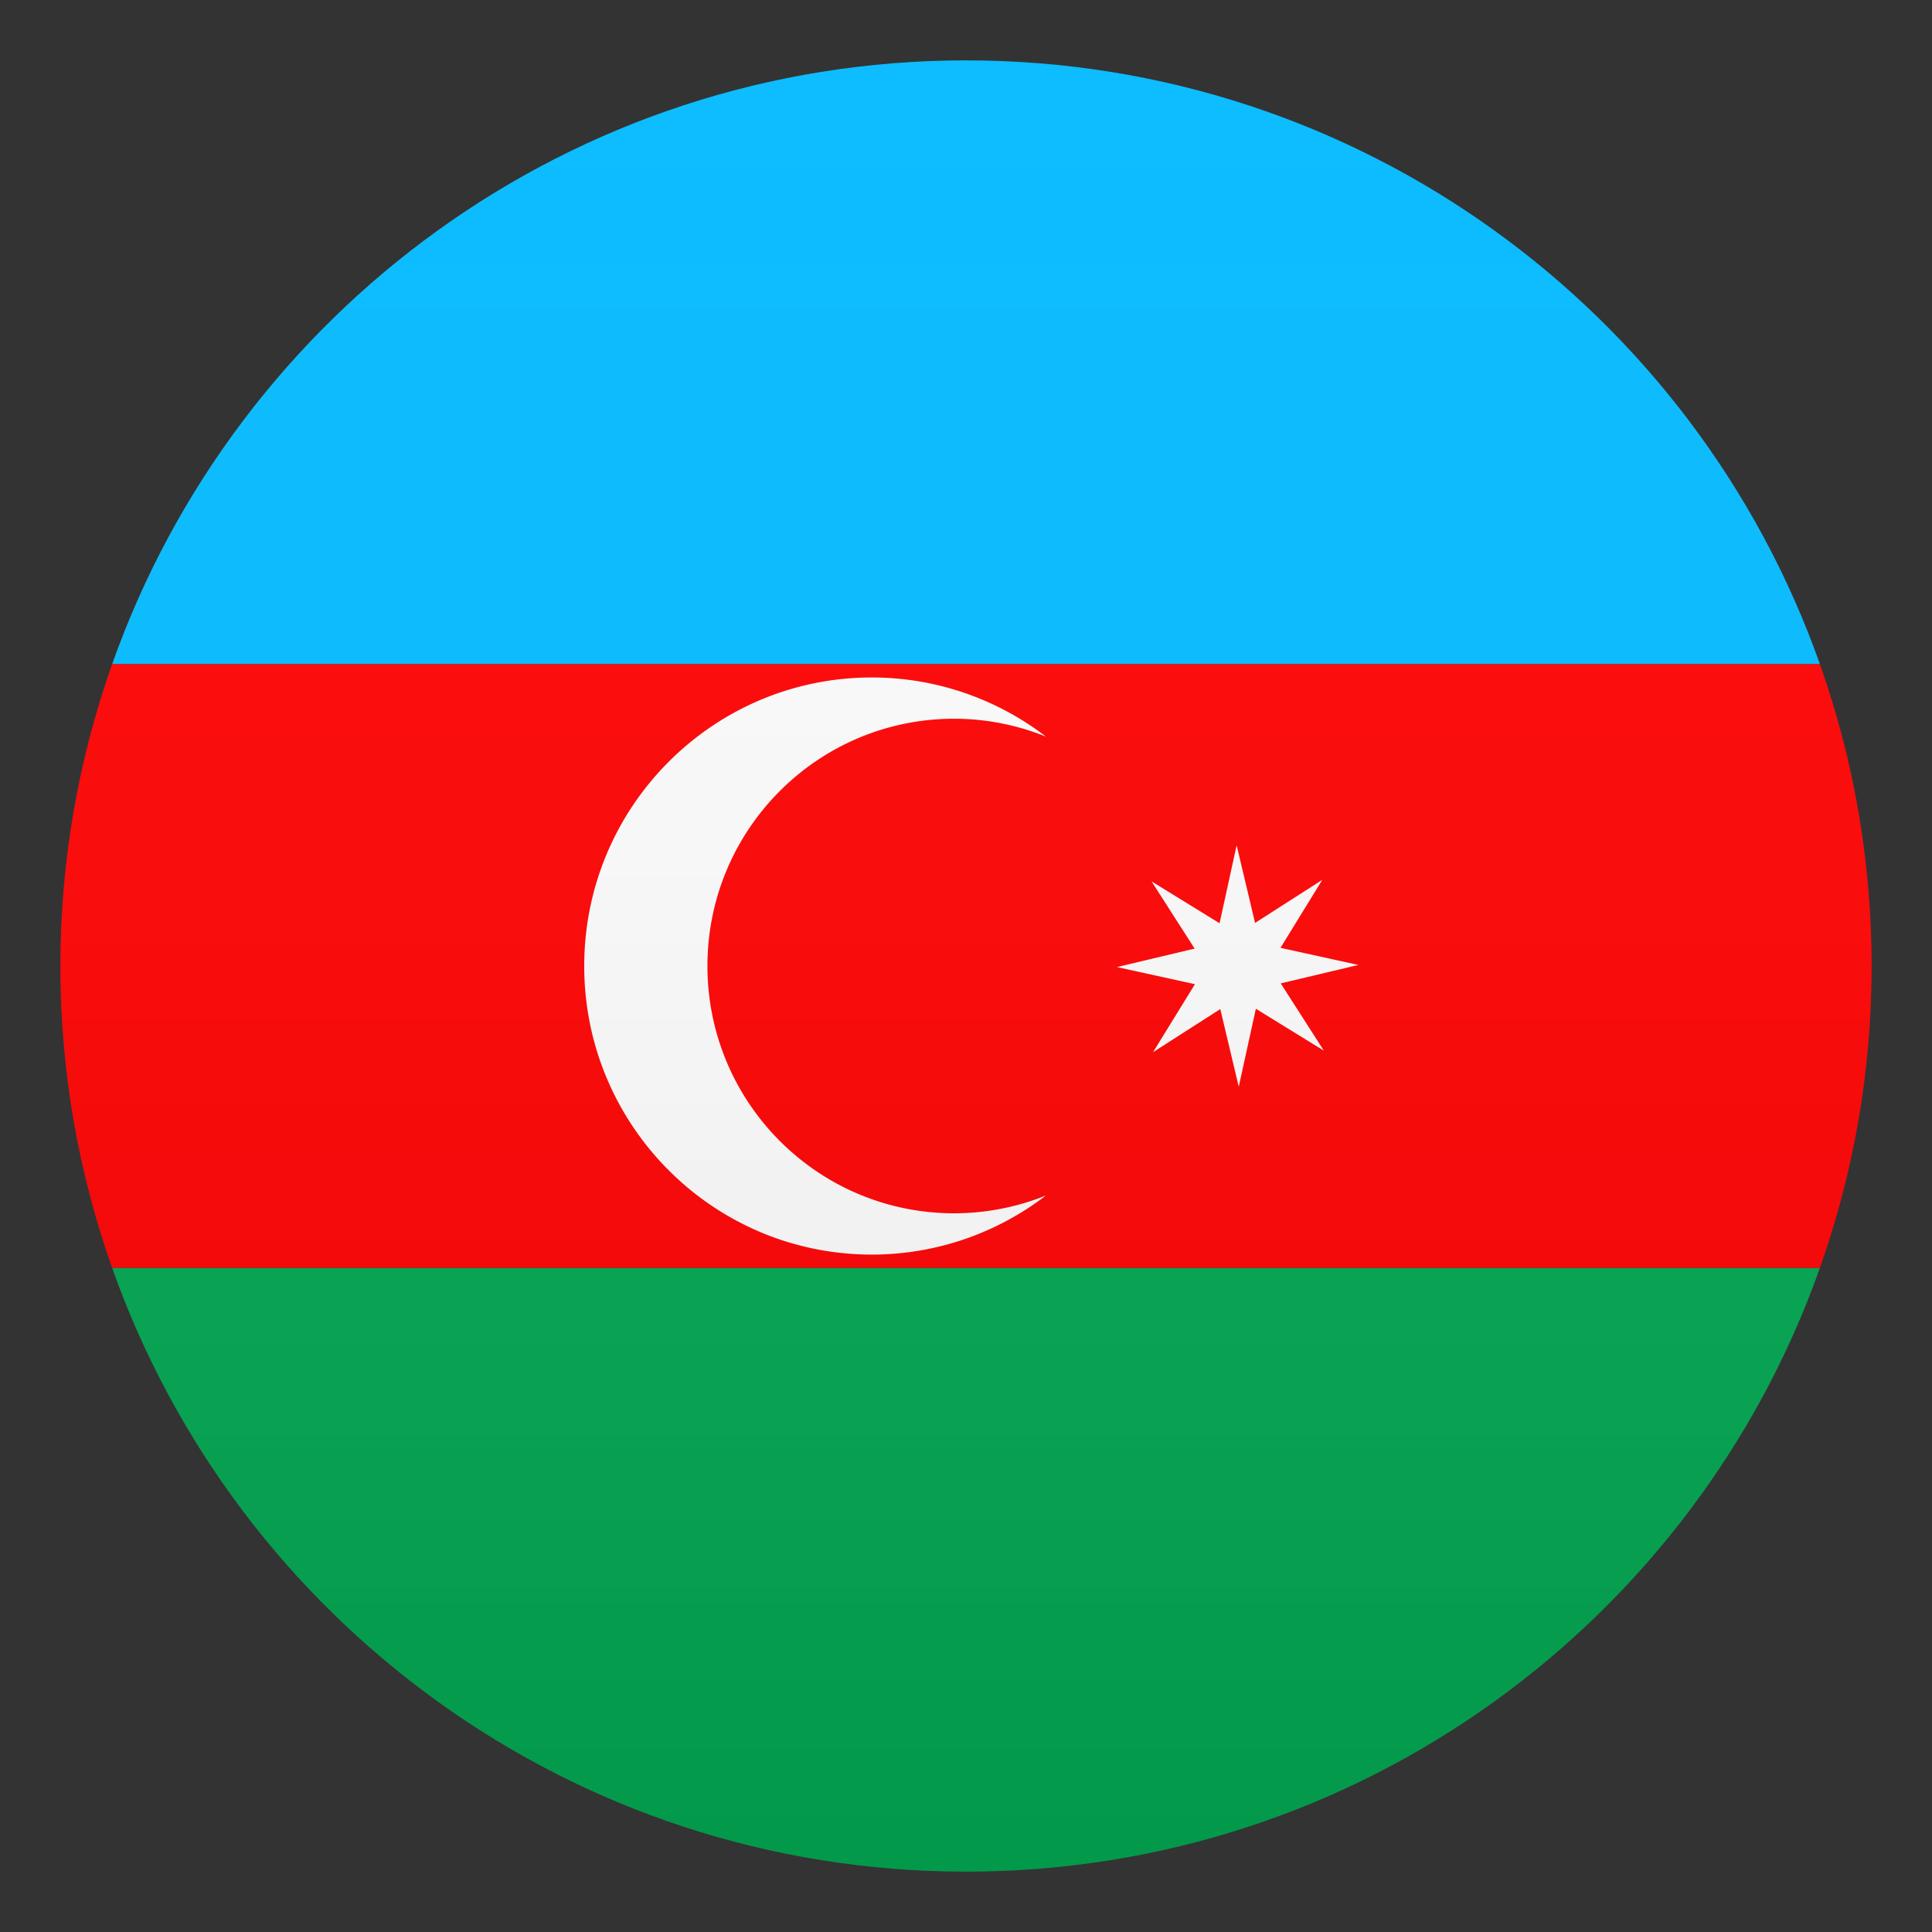 <svg xmlns="http://www.w3.org/2000/svg" xml:space="preserve" viewBox="0 0 64 64"><rect x="0" y="0" width="64" height="64" fill="#333333" stroke="none"/><path fill="#00B9FF" d="M32 2C18.939 2 7.834 10.35 3.715 22h56.572C56.168 10.35 45.061 2 32 2z"/><path fill="#00A650" d="M32 62c13.061 0 24.168-8.35 28.287-20H3.715C7.834 53.65 18.939 62 32 62z"/><path fill="red" d="M3.715 22C2.607 25.129 2 28.492 2 32s.607 6.871 1.715 10h56.572C61.393 38.871 62 35.508 62 32s-.607-6.871-1.713-10H3.715z"/><path fill="#FCFCFC" d="M31.607 40.192c-4.514 0-8.172-3.668-8.172-8.192 0-4.523 3.658-8.191 8.172-8.191 1.076 0 2.1.214 3.039.591a9.46 9.46 0 0 0-5.764-1.958c-5.262 0-9.529 4.28-9.529 9.559 0 5.279 4.268 9.559 9.529 9.559a9.46 9.46 0 0 0 5.764-1.957 8.15 8.15 0 0 1-3.039.589zm8.817-6.765-2.227 1.427 1.387-2.252L37 32.035l2.574-.611-1.428-2.228 2.254 1.388.565-2.584.611 2.573 2.227-1.427-1.385 2.252 2.582.567-2.574.611 1.428 2.228-2.252-1.388L41.035 36z"/><linearGradient id="a" x1="32.001" x2="32.001" y1="62" y2="2.001" gradientUnits="userSpaceOnUse"><stop offset="0" style="stop-color:#1a1a1a"/><stop offset=".102" style="stop-color:#393939;stop-opacity:.949"/><stop offset=".347" style="stop-color:#7f7f7f;stop-opacity:.826"/><stop offset=".569" style="stop-color:#b6b6b6;stop-opacity:.716"/><stop offset=".758" style="stop-color:#dedede;stop-opacity:.621"/><stop offset=".908" style="stop-color:#f6f6f6;stop-opacity:.546"/><stop offset="1" style="stop-color:#fff;stop-opacity:.5"/></linearGradient><circle cx="32" cy="32" r="30" fill="url(#a)" opacity=".1"/></svg>
